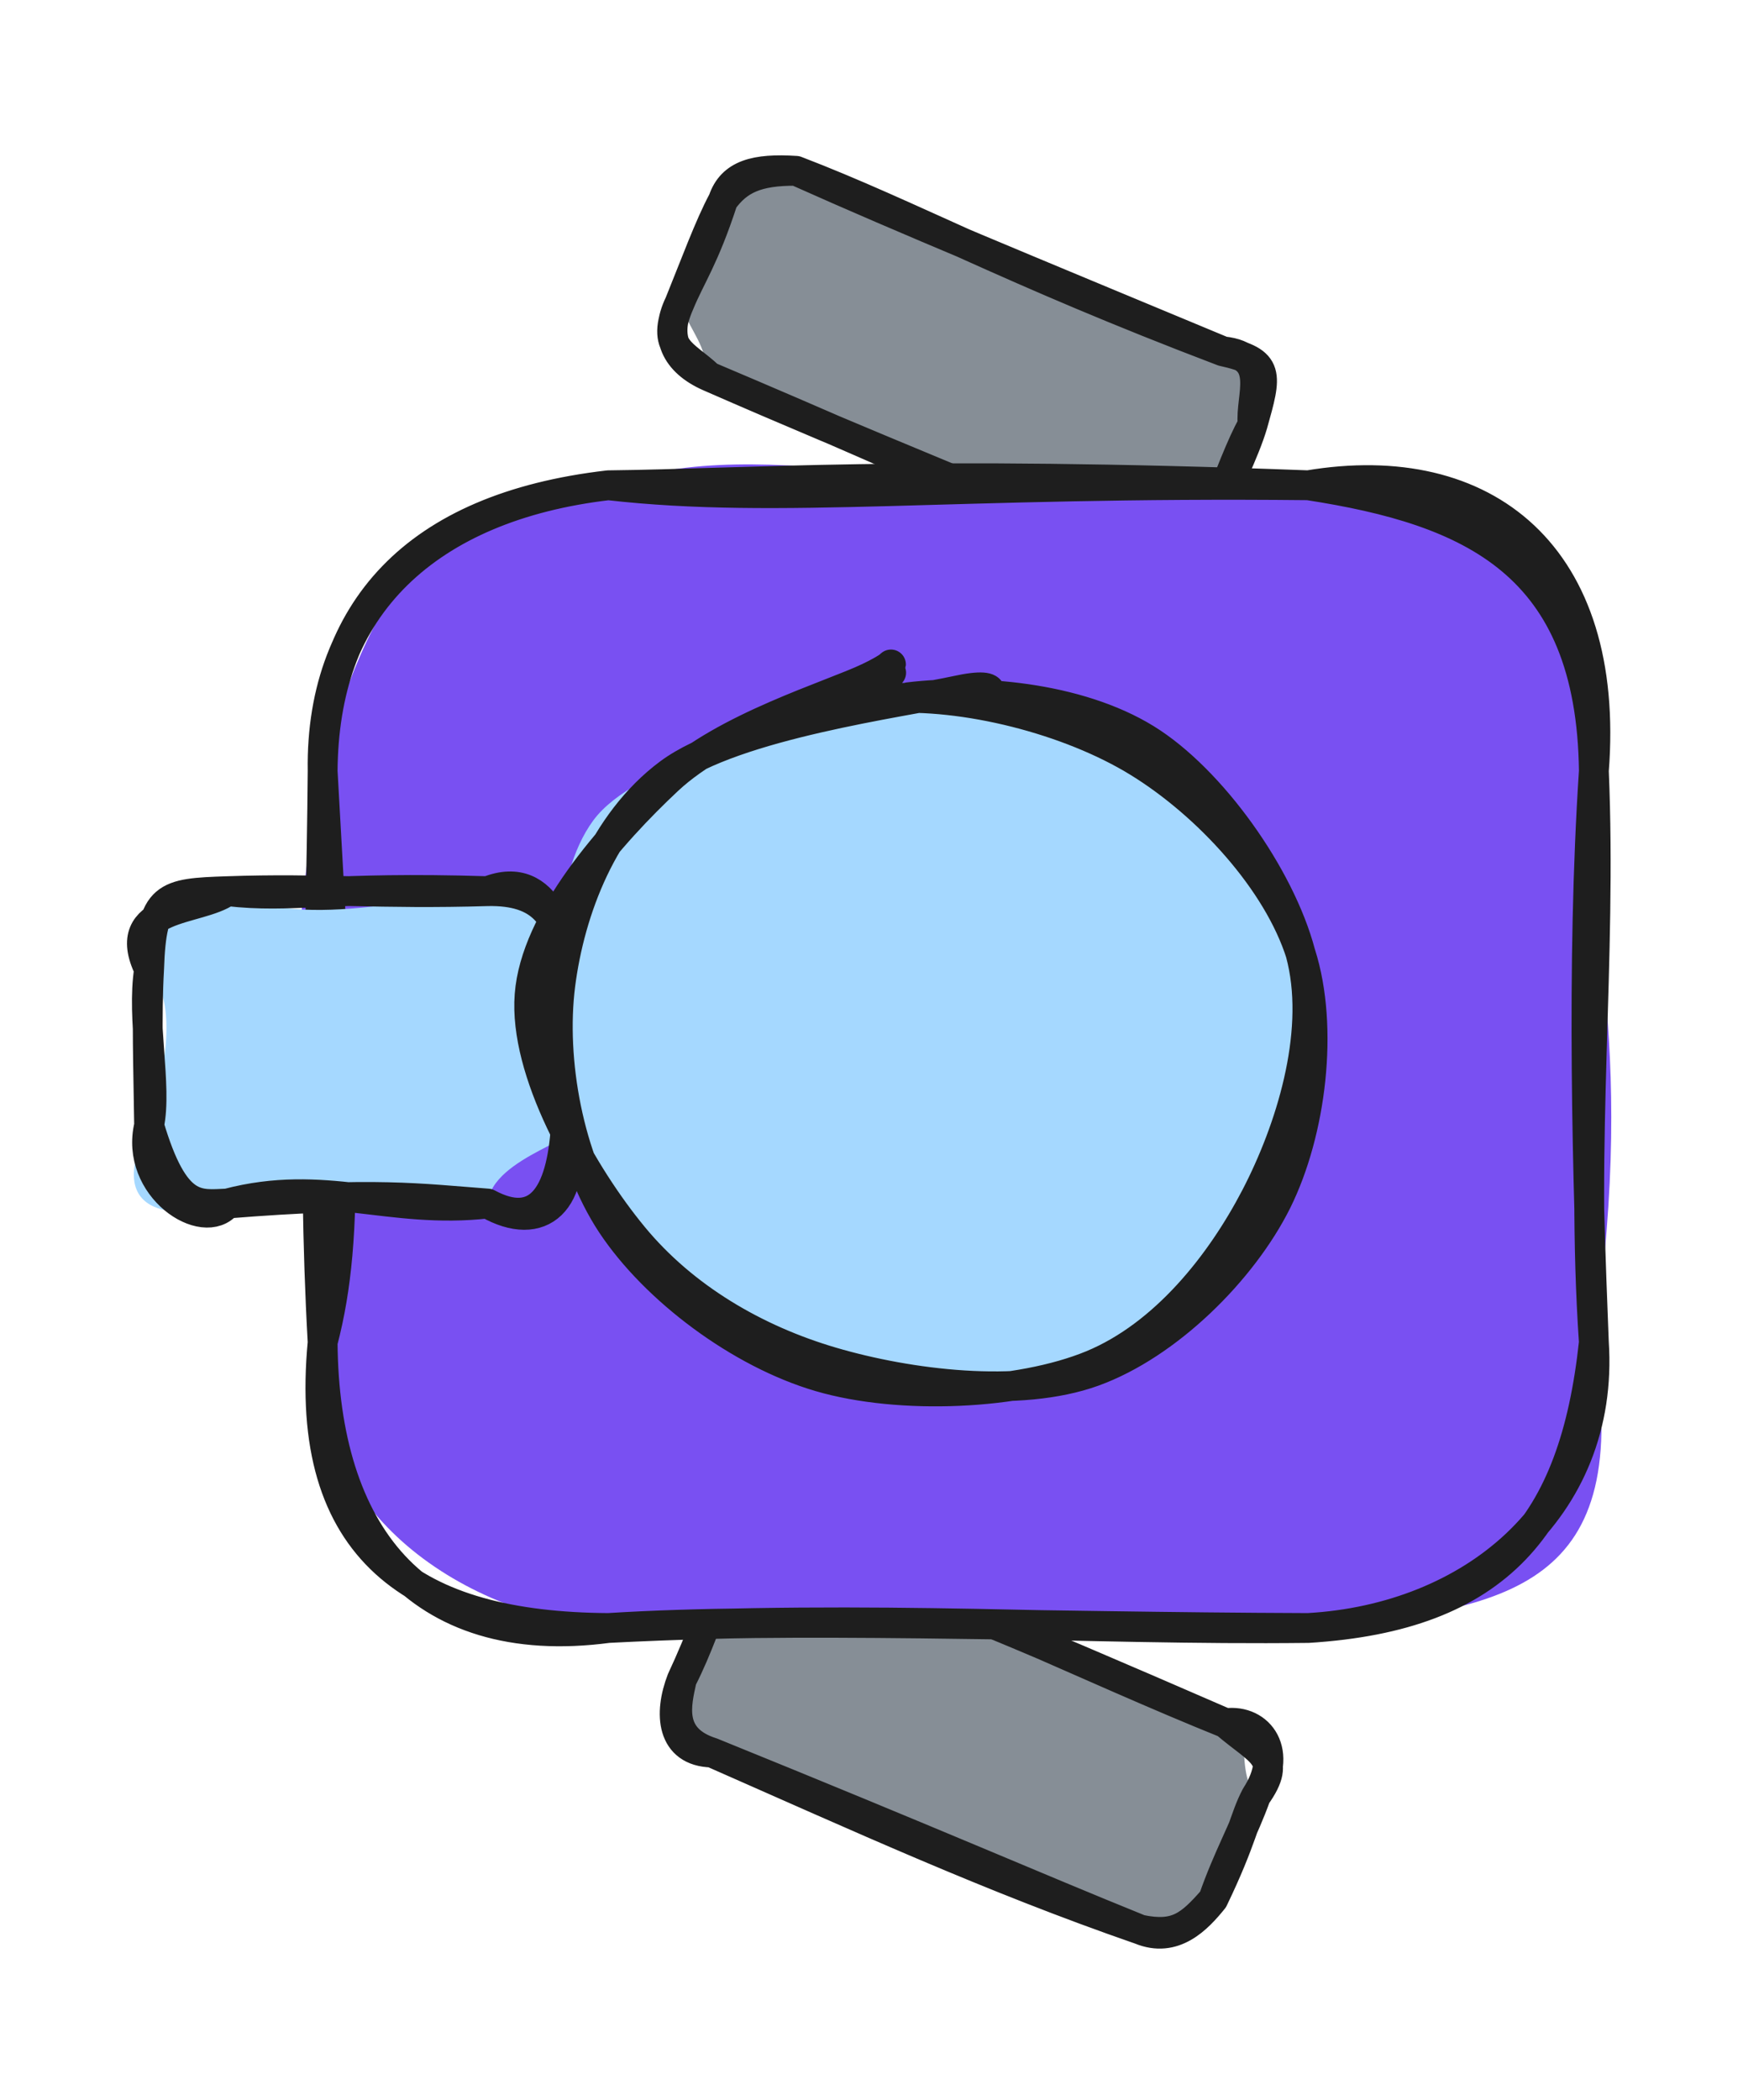 <svg version="1.1" xmlns="http://www.w3.org/2000/svg" viewBox="0 0 116.901 140.842" width="116.901" height="140.842">
  <!-- svg-source:excalidraw -->
  
  <defs>
    <style class="style-fonts">
      @font-face {
        font-family: "Virgil";
        src: url("https://excalidraw.com/Virgil.woff2");
      }
      @font-face {
        font-family: "Cascadia";
        src: url("https://excalidraw.com/Cascadia.woff2");
      }
      @font-face {
        font-family: "Assistant";
        src: url("https://excalidraw.com/Assistant-Regular.woff2");
      }
    </style>
    
  </defs>
  <g stroke-linecap="round" transform="translate(45.694 109.066) rotate(22.461 19.283 7.488)"><path d="M3.74 0 C14.89 -0.69, 20.2 1.23, 34.82 0 C36.03 -2.48, 36.4 2.65, 38.57 3.74 C38.56 4.83, 39.42 8.46, 38.57 11.23 C37.29 14.59, 39.08 15.06, 34.82 14.98 C22.31 15.58, 12.86 17.11, 3.74 14.98 C-0.17 14.28, 1.12 11.62, 0 11.23 C-0.46 8.1, 0.1 4.87, 0 3.74 C-0.84 1.43, -1.15 -0.98, 3.74 0" stroke="none" stroke-width="0" fill="#868e96"></path><path d="M3.74 0 C13.56 -0.7, 24.86 0.09, 34.82 0 M3.74 0 C10.68 -0.24, 18.59 -0.3, 34.82 0 M34.82 0 C37.74 0.95, 39.28 0.64, 38.57 3.74 M34.82 0 C36.82 -1.15, 39.22 0.28, 38.57 3.74 M38.57 3.74 C38.41 5.43, 38.83 6.73, 38.57 11.23 M38.57 3.74 C38.69 6.21, 38.4 8.29, 38.57 11.23 M38.57 11.23 C38.09 12.86, 37.27 14.98, 34.82 14.98 M38.57 11.23 C37.81 13.46, 37.27 14.52, 34.82 14.98 M34.82 14.98 C24.23 15.6, 14.48 15.22, 3.74 14.98 M34.82 14.98 C26.99 15.04, 20.11 14.87, 3.74 14.98 M3.74 14.98 C0.62 15.25, 0.3 12.91, 0 11.23 M3.74 14.98 C1.2 15.96, 0.05 13.69, 0 11.23 M0 11.23 C0.19 8.79, 0 6.77, 0 3.74 M0 11.23 C0.14 8.31, -0.03 5.24, 0 3.74 M0 3.74 C-0.77 0.34, 1.11 0.66, 3.74 0 M0 3.74 C-0.1 2.28, 1.64 0.81, 3.74 0" stroke="#1e1e1e" stroke-width="2" fill="none"></path></g><g stroke-linecap="round" transform="translate(45.508 16.919) rotate(22.923 19.283 7.488)"><path d="M3.74 0 C10.25 1.3, 20.34 -2.37, 34.82 0 C35.15 1.4, 37.28 -1.07, 38.57 3.74 C39.52 6.74, 38.09 8.13, 38.57 11.23 C40.33 13.82, 39.25 17.56, 34.82 14.98 C25.95 17.07, 13.05 14.36, 3.74 14.98 C2.37 12.87, 1.96 13.06, 0 11.23 C0.13 8.52, -0.26 7.35, 0 3.74 C-2.4 0.27, 3.03 1.57, 3.74 0" stroke="none" stroke-width="0" fill="#868e96"></path><path d="M3.74 0 C12.03 0.17, 20.24 0.08, 34.82 0 M3.74 0 C11.94 -0.28, 19.38 0.57, 34.82 0 M34.82 0 C38.03 -0.6, 38.13 0.25, 38.57 3.74 M34.82 0 C37.97 -0.96, 37.66 2.09, 38.57 3.74 M38.57 3.74 C38.78 5.61, 38.6 8.29, 38.57 11.23 M38.57 3.74 C38.4 5.39, 38.5 7.21, 38.57 11.23 M38.57 11.23 C38.51 13.73, 36.66 14.74, 34.82 14.98 M38.57 11.23 C38.52 13.27, 37.69 14.17, 34.82 14.98 M34.82 14.98 C28.24 15.45, 20.51 14.98, 3.74 14.98 M34.82 14.98 C25.72 14.87, 15.31 15.13, 3.74 14.98 M3.74 14.98 C1.55 14.16, -0.04 14.58, 0 11.23 M3.74 14.98 C1.3 14.94, -0.13 13.69, 0 11.23 M0 11.23 C-0.02 9.28, 0.35 7.82, 0 3.74 M0 11.23 C-0.04 8.47, -0.18 5.62, 0 3.74 M0 3.74 C-0.14 1.9, 1.16 0.9, 3.74 0 M0 3.74 C0.39 2.06, 1.29 1.02, 3.74 0" stroke="#1e1e1e" stroke-width="2" fill="none"></path></g><g stroke-linecap="round" transform="translate(21.639 32.546) rotate(0 42.631 38.322)"><path d="M19.16 0 C30.13 -3.82, 41.67 1.56, 66.1 0 C77.1 -3.21, 84.23 6.67, 85.26 19.16 C84.16 28.73, 88.37 36.03, 85.26 57.48 C87.94 73.84, 79.86 75.43, 66.1 76.64 C49.17 76.34, 37.71 74.38, 19.16 76.64 C9.1 75.72, -1.29 68.45, 0 57.48 C-1.21 47.52, -3.37 35.68, 0 19.16 C2.47 8.57, 8.42 -2.06, 19.16 0" stroke="none" stroke-width="0" fill="#7950f2"></path><path d="M19.16 0 C28.39 -0.1, 39.34 -1.01, 66.1 0 M19.16 0 C30.69 1.31, 42.09 -0.25, 66.1 0 M66.1 0 C78 -2, 86.39 4.71, 85.26 19.16 M66.1 0 C77.05 1.69, 85.08 5.24, 85.26 19.16 M85.26 19.16 C85.8 31.94, 84.34 44, 85.26 57.48 M85.26 19.16 C84.4 32.1, 84.83 46.78, 85.26 57.48 M85.26 57.48 C83.94 69.79, 78.8 75.85, 66.1 76.64 M85.26 57.48 C86 68.65, 77.07 76.02, 66.1 76.64 M66.1 76.64 C47.41 76.58, 31.12 75.89, 19.16 76.64 M66.1 76.64 C50.94 76.81, 37.34 75.71, 19.16 76.64 M19.16 76.64 C6.3 78.35, 0.09 70.19, 0 57.48 M19.16 76.64 C6.14 76.56, -1.32 71.44, 0 57.48 M0 57.48 C1.95 50.04, 1.26 41.95, 0 19.16 M0 57.48 C-0.75 44.03, -0.12 33.04, 0 19.16 M0 19.16 C-0.17 8.18, 7.07 1.41, 19.16 0 M0 19.16 C0.09 8.43, 6.1 1.51, 19.16 0" stroke="#1e1e1e" stroke-width="2" fill="none"></path></g><g stroke-linecap="round" transform="translate(10 59.769) rotate(0 13.975 10.473)"><path d="M5.24 0 C10.45 2.84, 19.5 -0.02, 22.71 0 C27.83 -0.99, 25.19 1.82, 27.95 5.24 C28.98 7.58, 27.56 9.67, 27.95 15.71 C29.98 16.44, 22.94 17.73, 22.71 20.95 C17.71 21.46, 14.79 20.09, 5.24 20.95 C2.43 21.98, -3.37 22.2, 0 15.71 C1.54 10.48, 1.56 7.04, 0 5.24 C-3.52 3.09, 3.85 -1.41, 5.24 0" stroke="none" stroke-width="0" fill="#a5d8ff"></path><path d="M5.24 0 C9.63 0.5, 12.01 -0.33, 22.71 0 M5.24 0 C11.5 -0.22, 15.48 0.22, 22.71 0 M22.71 0 C26.81 -1.64, 27.86 3.45, 27.95 5.24 M22.71 0 C26.31 -0.07, 27.7 1.66, 27.95 5.24 M27.95 5.24 C28 7.4, 29.03 10.93, 27.95 15.71 M27.95 5.24 C28.01 8.93, 27.63 12.37, 27.95 15.71 M27.95 15.71 C27.67 20.51, 26.03 22.74, 22.71 20.95 M27.95 15.71 C28.73 20.82, 26.29 22.99, 22.71 20.95 M22.71 20.95 C16.05 21.69, 11.79 19.23, 5.24 20.95 M22.71 20.95 C18.15 20.61, 15.21 20.15, 5.24 20.95 M5.24 20.95 C3.68 22.92, -0.99 19.86, 0 15.71 M5.24 20.95 C3.31 21.02, 1.71 21.49, 0 15.71 M0 15.71 C0.56 13.09, -0.53 8.57, 0 5.24 M0 15.71 C-0.05 11.93, -0.18 8.35, 0 5.24 M0 5.24 C0.16 0.23, 1.1 0.14, 5.24 0 M0 5.24 C-2.12 0.88, 3.32 1.39, 5.24 0" stroke="#1e1e1e" stroke-width="2" fill="none"></path></g><g stroke-linecap="round" transform="translate(36.889 45.73) rotate(0 25.43 23.859)"><path d="M34.89 1.64 C39.82 2.87, 44.3 7.43, 46.99 11.92 C49.68 16.4, 51.94 23.58, 51.02 28.55 C50.09 33.52, 45.57 38.66, 41.42 41.72 C37.27 44.78, 31.34 46.85, 26.11 46.91 C20.88 46.96, 14.37 45.23, 10.03 42.03 C5.69 38.83, 1.25 32.7, 0.07 27.73 C-1.11 22.76, 0.34 16.63, 2.95 12.21 C5.56 7.79, 10.03 2.94, 15.74 1.2 C21.46 -0.54, 33.26 1.05, 37.23 1.77 C41.19 2.48, 39.62 4.9, 39.52 5.5 M19.53 1.83 C24.53 0.36, 30.81 0.96, 35.53 2.68 C40.24 4.39, 45.36 7.67, 47.8 12.11 C50.24 16.54, 51.52 23.91, 50.17 29.29 C48.83 34.66, 43.96 41.38, 39.72 44.35 C35.48 47.33, 30.07 47.89, 24.73 47.14 C19.38 46.39, 11.61 43.5, 7.65 39.87 C3.7 36.24, 1.8 30.46, 1 25.36 C0.21 20.27, 0.08 13.16, 2.89 9.31 C5.71 5.46, 15.09 3.6, 17.91 2.28 C20.73 0.95, 19.63 1.05, 19.83 1.35" stroke="none" stroke-width="0" fill="#a5d8ff"></path><path d="M24.05 1.03 C29.15 0.42, 35.98 1.15, 40.38 4.09 C44.78 7.03, 49.29 13.59, 50.45 18.67 C51.61 23.74, 49.68 30, 47.33 34.53 C44.98 39.05, 41.22 43.8, 36.35 45.82 C31.48 47.83, 23.47 48.18, 18.1 46.61 C12.73 45.04, 7.05 40.77, 4.14 36.39 C1.24 32.01, 0.05 25.38, 0.69 20.33 C1.33 15.29, 3.56 9.43, 7.98 6.14 C12.41 2.85, 23.7 1.37, 27.22 0.6 C30.74 -0.17, 29.23 1.21, 29.1 1.5 M22.5 1.12 C27.78 0.75, 34.82 2.53, 39.46 5.39 C44.11 8.25, 48.82 13.37, 50.36 18.28 C51.91 23.19, 51.06 30.18, 48.75 34.84 C46.43 39.5, 41.42 44.46, 36.45 46.26 C31.48 48.06, 24.06 47.13, 18.92 45.62 C13.77 44.11, 8.96 41.29, 5.58 37.19 C2.2 33.09, -1.76 26.11, -1.37 21.01 C-0.99 15.91, 4.11 10.14, 7.9 6.59 C11.69 3.04, 18.87 0.91, 21.37 -0.29 C23.86 -1.49, 22.37 -1.32, 22.88 -0.61" stroke="#1e1e1e" stroke-width="2" fill="none"></path></g></svg>